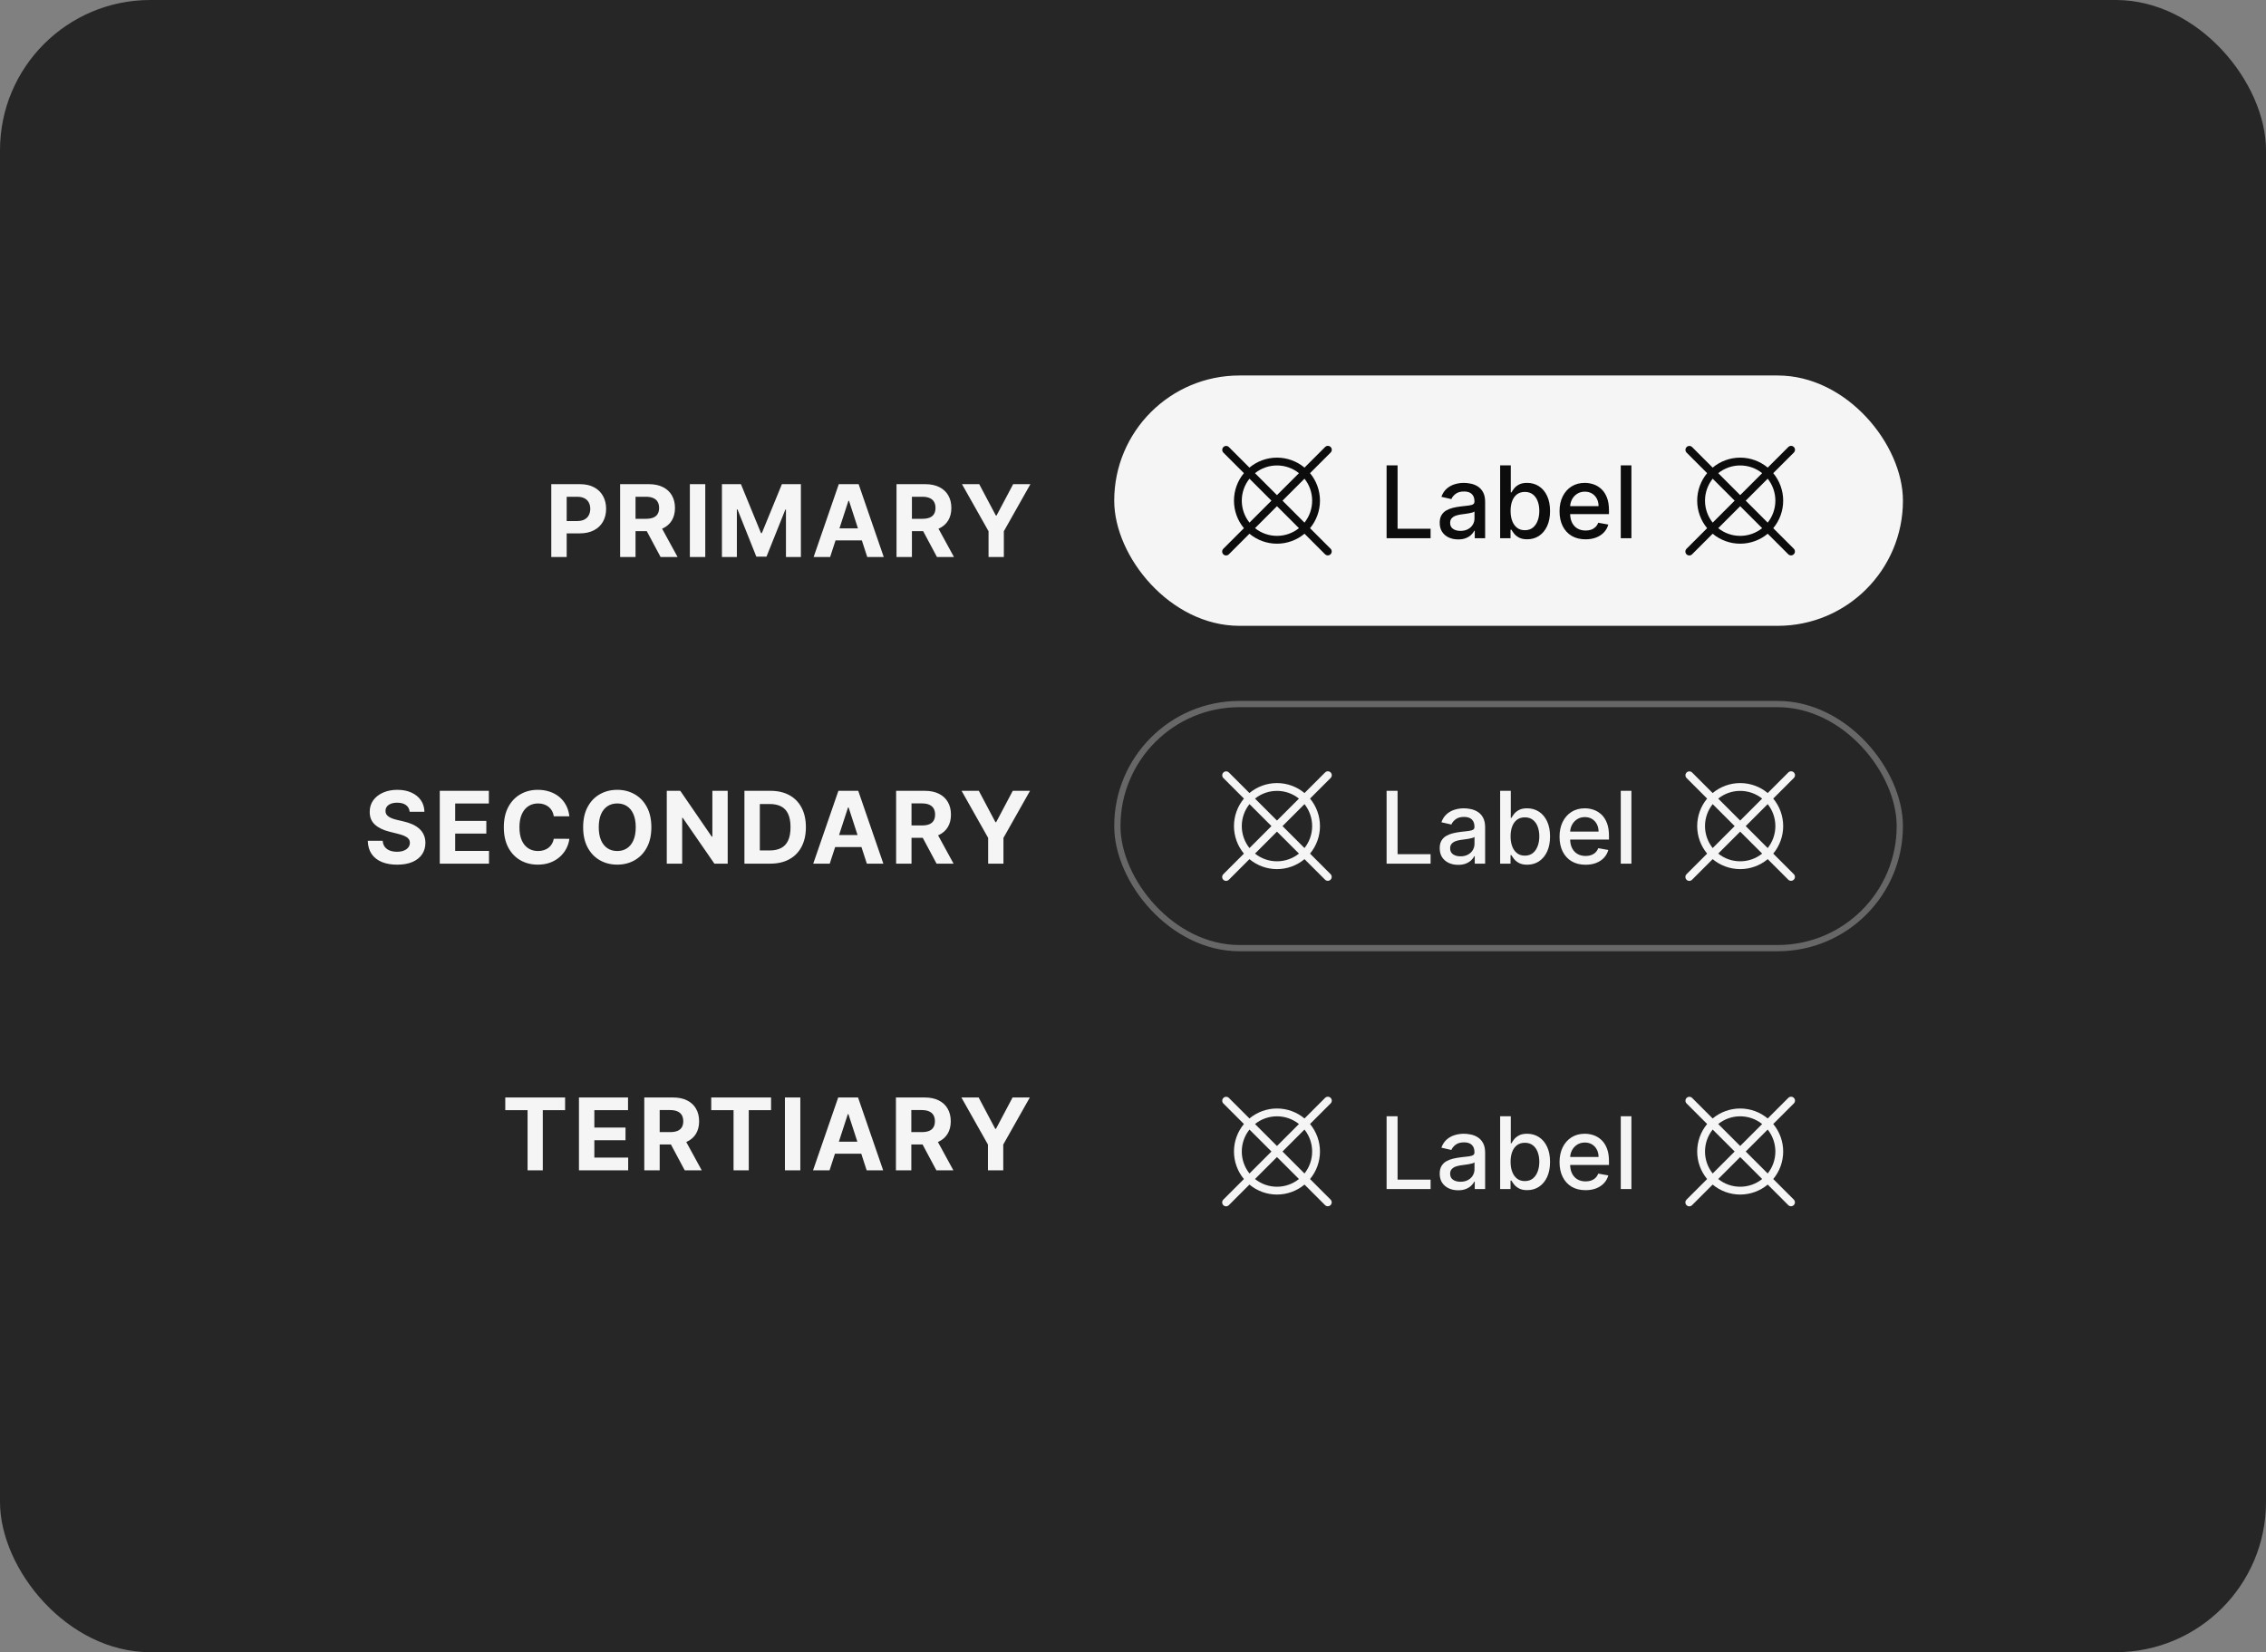 <svg width="362" height="264" viewBox="0 0 362 264" fill="none" xmlns="http://www.w3.org/2000/svg">
<rect x="0" y="0" width="362" height="264" fill="#808080" stroke="none"/>
<rect width="362" height="264" rx="24" fill="#262626"/>
<rect x="178" y="60" width="126" height="40" rx="20" fill="white" fill-opacity="0.95"/>
<path d="M209.281 84.397C210.307 83.162 210.869 81.606 210.869 80C210.869 78.394 210.307 76.839 209.281 75.603L212.567 72.317C212.626 72.259 212.674 72.19 212.706 72.114C212.738 72.038 212.755 71.956 212.756 71.873C212.756 71.791 212.74 71.709 212.709 71.632C212.678 71.555 212.631 71.486 212.573 71.427C212.514 71.369 212.445 71.323 212.368 71.291C212.292 71.26 212.21 71.244 212.127 71.244C212.044 71.245 211.962 71.262 211.886 71.294C211.81 71.327 211.741 71.374 211.683 71.433L208.398 74.718C207.164 73.689 205.607 73.125 204 73.125C202.393 73.125 200.837 73.689 199.602 74.718L196.317 71.433C196.199 71.318 196.041 71.255 195.877 71.256C195.712 71.257 195.555 71.322 195.439 71.439C195.323 71.555 195.257 71.712 195.256 71.877C195.255 72.041 195.319 72.199 195.433 72.317L198.719 75.603C197.693 76.838 197.131 78.394 197.131 80C197.131 81.606 197.693 83.162 198.719 84.397L195.433 87.683C195.374 87.741 195.327 87.81 195.295 87.886C195.262 87.962 195.245 88.044 195.245 88.127C195.244 88.209 195.26 88.291 195.291 88.368C195.323 88.445 195.369 88.514 195.428 88.573C195.486 88.631 195.556 88.677 195.632 88.709C195.709 88.74 195.791 88.756 195.874 88.756C195.956 88.755 196.038 88.738 196.114 88.706C196.19 88.673 196.259 88.626 196.317 88.567L199.602 85.282C200.837 86.311 202.393 86.875 204 86.875C205.607 86.875 207.164 86.311 208.398 85.282L211.683 88.567C211.801 88.682 211.959 88.745 212.124 88.744C212.288 88.743 212.445 88.678 212.562 88.561C212.678 88.445 212.744 88.288 212.745 88.123C212.746 87.959 212.682 87.801 212.567 87.683L209.281 84.397ZM208.394 83.51L204.884 80L208.394 76.49C209.188 77.488 209.62 78.725 209.62 80C209.62 81.275 209.188 82.512 208.394 83.51ZM204 74.375C205.276 74.372 206.515 74.807 207.51 75.607L204 79.116L200.491 75.607C201.485 74.807 202.724 74.372 204 74.375ZM199.606 76.49L203.116 80L199.606 83.51C198.812 82.512 198.379 81.275 198.379 80C198.379 78.725 198.812 77.488 199.606 76.49ZM204 85.625C202.724 85.628 201.485 85.193 200.491 84.393L204 80.884L207.51 84.393C206.515 85.193 205.276 85.628 204 85.625Z" fill="black" fill-opacity="0.95"/>
<path d="M221.513 86V74.364H223.268V84.489H228.541V86H221.513ZM232.947 86.193C232.394 86.193 231.894 86.091 231.447 85.886C231 85.678 230.646 85.377 230.385 84.983C230.127 84.589 229.999 84.106 229.999 83.534C229.999 83.042 230.093 82.636 230.283 82.318C230.472 82 230.728 81.748 231.05 81.562C231.372 81.377 231.732 81.237 232.129 81.142C232.527 81.047 232.932 80.975 233.345 80.926C233.868 80.865 234.292 80.816 234.618 80.778C234.944 80.737 235.18 80.671 235.328 80.579C235.476 80.489 235.55 80.341 235.55 80.136V80.097C235.55 79.6 235.41 79.216 235.129 78.943C234.853 78.671 234.44 78.534 233.891 78.534C233.319 78.534 232.868 78.661 232.538 78.915C232.213 79.165 231.987 79.443 231.862 79.75L230.266 79.386C230.455 78.856 230.732 78.428 231.095 78.102C231.463 77.773 231.885 77.534 232.362 77.386C232.839 77.235 233.341 77.159 233.868 77.159C234.216 77.159 234.586 77.201 234.976 77.284C235.37 77.364 235.737 77.511 236.078 77.727C236.423 77.943 236.705 78.252 236.925 78.653C237.144 79.051 237.254 79.568 237.254 80.204V86H235.595V84.807H235.527C235.417 85.026 235.252 85.242 235.033 85.454C234.813 85.667 234.531 85.843 234.186 85.983C233.841 86.123 233.429 86.193 232.947 86.193ZM233.317 84.829C233.786 84.829 234.188 84.737 234.521 84.551C234.858 84.365 235.114 84.123 235.288 83.824C235.466 83.521 235.555 83.197 235.555 82.852V81.727C235.495 81.788 235.377 81.845 235.203 81.898C235.033 81.947 234.838 81.99 234.618 82.028C234.398 82.062 234.184 82.095 233.976 82.125C233.768 82.151 233.593 82.174 233.453 82.193C233.124 82.235 232.822 82.305 232.55 82.403C232.281 82.502 232.065 82.644 231.902 82.829C231.743 83.011 231.663 83.254 231.663 83.557C231.663 83.977 231.819 84.296 232.129 84.511C232.44 84.724 232.836 84.829 233.317 84.829ZM239.653 86V74.364H241.352V78.688H241.455C241.553 78.506 241.695 78.296 241.881 78.057C242.066 77.818 242.324 77.61 242.653 77.432C242.983 77.25 243.419 77.159 243.96 77.159C244.665 77.159 245.294 77.337 245.847 77.693C246.4 78.049 246.833 78.562 247.148 79.233C247.466 79.903 247.625 80.71 247.625 81.653C247.625 82.597 247.468 83.405 247.153 84.079C246.839 84.75 246.407 85.267 245.858 85.631C245.309 85.99 244.682 86.171 243.977 86.171C243.447 86.171 243.013 86.081 242.676 85.903C242.343 85.725 242.081 85.517 241.892 85.278C241.703 85.04 241.557 84.828 241.455 84.642H241.312V86H239.653ZM241.318 81.636C241.318 82.25 241.407 82.788 241.585 83.25C241.763 83.712 242.021 84.074 242.358 84.335C242.695 84.593 243.108 84.722 243.597 84.722C244.104 84.722 244.528 84.587 244.869 84.318C245.21 84.046 245.468 83.676 245.642 83.21C245.82 82.744 245.909 82.22 245.909 81.636C245.909 81.061 245.822 80.544 245.648 80.085C245.477 79.627 245.22 79.265 244.875 79C244.534 78.735 244.108 78.602 243.597 78.602C243.104 78.602 242.688 78.729 242.347 78.983C242.009 79.237 241.754 79.591 241.58 80.046C241.405 80.5 241.318 81.03 241.318 81.636ZM253.294 86.176C252.434 86.176 251.694 85.992 251.072 85.625C250.455 85.254 249.978 84.733 249.641 84.062C249.307 83.388 249.141 82.599 249.141 81.693C249.141 80.799 249.307 80.011 249.641 79.329C249.978 78.648 250.447 78.115 251.05 77.733C251.656 77.35 252.364 77.159 253.175 77.159C253.667 77.159 254.144 77.24 254.607 77.403C255.069 77.566 255.483 77.822 255.851 78.171C256.218 78.519 256.508 78.972 256.72 79.528C256.932 80.081 257.038 80.754 257.038 81.546V82.148H250.101V80.875H255.374C255.374 80.428 255.283 80.032 255.101 79.688C254.919 79.339 254.663 79.064 254.334 78.864C254.008 78.663 253.625 78.562 253.186 78.562C252.709 78.562 252.292 78.68 251.936 78.915C251.584 79.146 251.311 79.449 251.118 79.824C250.929 80.195 250.834 80.599 250.834 81.034V82.028C250.834 82.612 250.936 83.108 251.141 83.517C251.349 83.926 251.639 84.239 252.01 84.454C252.381 84.667 252.815 84.773 253.311 84.773C253.633 84.773 253.927 84.727 254.192 84.636C254.457 84.542 254.686 84.401 254.879 84.216C255.072 84.03 255.22 83.801 255.322 83.528L256.93 83.818C256.802 84.292 256.571 84.706 256.237 85.062C255.908 85.415 255.493 85.689 254.993 85.886C254.497 86.079 253.93 86.176 253.294 86.176ZM260.622 74.364V86H258.923V74.364H260.622Z" fill="black" fill-opacity="0.95"/>
<path d="M283.281 84.397C284.307 83.162 284.869 81.606 284.869 80C284.869 78.394 284.307 76.839 283.281 75.603L286.567 72.317C286.626 72.259 286.674 72.19 286.706 72.114C286.738 72.038 286.755 71.956 286.756 71.873C286.756 71.791 286.74 71.709 286.709 71.632C286.678 71.555 286.631 71.486 286.573 71.427C286.514 71.369 286.445 71.323 286.368 71.291C286.292 71.26 286.21 71.244 286.127 71.244C286.044 71.245 285.962 71.262 285.886 71.294C285.81 71.327 285.741 71.374 285.683 71.433L282.398 74.718C281.164 73.689 279.607 73.125 278 73.125C276.393 73.125 274.837 73.689 273.602 74.718L270.317 71.433C270.199 71.318 270.041 71.255 269.877 71.256C269.712 71.257 269.555 71.322 269.439 71.439C269.323 71.555 269.257 71.712 269.256 71.877C269.255 72.041 269.319 72.199 269.433 72.317L272.719 75.603C271.693 76.838 271.131 78.394 271.131 80C271.131 81.606 271.693 83.162 272.719 84.397L269.433 87.683C269.374 87.741 269.327 87.81 269.295 87.886C269.262 87.962 269.245 88.044 269.245 88.127C269.244 88.209 269.26 88.291 269.291 88.368C269.323 88.445 269.369 88.514 269.428 88.573C269.486 88.631 269.556 88.677 269.632 88.709C269.709 88.74 269.791 88.756 269.874 88.756C269.956 88.755 270.038 88.738 270.114 88.706C270.19 88.673 270.259 88.626 270.317 88.567L273.602 85.282C274.837 86.311 276.393 86.875 278 86.875C279.607 86.875 281.164 86.311 282.398 85.282L285.683 88.567C285.801 88.682 285.959 88.745 286.124 88.744C286.288 88.743 286.445 88.678 286.562 88.561C286.678 88.445 286.744 88.288 286.745 88.123C286.746 87.959 286.682 87.801 286.567 87.683L283.281 84.397ZM282.394 83.51L278.884 80L282.394 76.49C283.188 77.488 283.62 78.725 283.62 80C283.62 81.275 283.188 82.512 282.394 83.51ZM278 74.375C279.276 74.372 280.515 74.807 281.51 75.607L278 79.116L274.491 75.607C275.485 74.807 276.724 74.372 278 74.375ZM273.606 76.49L277.116 80L273.606 83.51C272.812 82.512 272.379 81.275 272.379 80C272.379 78.725 272.812 77.488 273.606 76.49ZM278 85.625C276.724 85.628 275.485 85.193 274.491 84.393L278 80.884L281.51 84.393C280.515 85.193 279.276 85.628 278 85.625Z" fill="black" fill-opacity="0.95"/>
<rect x="178.5" y="112.5" width="125" height="39" rx="19.5" stroke="white" stroke-opacity="0.3"/>
<path d="M209.281 136.397C210.307 135.162 210.869 133.606 210.869 132C210.869 130.394 210.307 128.839 209.281 127.603L212.567 124.317C212.626 124.259 212.674 124.19 212.706 124.114C212.738 124.038 212.755 123.956 212.756 123.873C212.756 123.791 212.74 123.709 212.709 123.632C212.678 123.555 212.631 123.486 212.573 123.427C212.514 123.369 212.445 123.323 212.368 123.291C212.292 123.26 212.21 123.244 212.127 123.244C212.044 123.245 211.962 123.262 211.886 123.294C211.81 123.327 211.741 123.374 211.683 123.433L208.398 126.718C207.164 125.689 205.607 125.125 204 125.125C202.393 125.125 200.837 125.689 199.602 126.718L196.317 123.433C196.199 123.318 196.041 123.255 195.877 123.256C195.712 123.257 195.555 123.322 195.439 123.439C195.323 123.555 195.257 123.712 195.256 123.877C195.255 124.041 195.319 124.199 195.433 124.317L198.719 127.603C197.693 128.838 197.131 130.394 197.131 132C197.131 133.606 197.693 135.162 198.719 136.397L195.433 139.683C195.374 139.741 195.327 139.81 195.295 139.886C195.262 139.962 195.245 140.044 195.245 140.127C195.244 140.209 195.26 140.291 195.291 140.368C195.323 140.444 195.369 140.514 195.428 140.573C195.486 140.631 195.556 140.677 195.632 140.709C195.709 140.74 195.791 140.756 195.874 140.756C195.956 140.755 196.038 140.738 196.114 140.706C196.19 140.673 196.259 140.626 196.317 140.567L199.602 137.282C200.837 138.311 202.393 138.875 204 138.875C205.607 138.875 207.164 138.311 208.398 137.282L211.683 140.567C211.801 140.682 211.959 140.745 212.124 140.744C212.288 140.743 212.445 140.678 212.562 140.561C212.678 140.445 212.744 140.288 212.745 140.123C212.746 139.959 212.682 139.801 212.567 139.683L209.281 136.397ZM208.394 135.51L204.884 132L208.394 128.49C209.188 129.488 209.62 130.725 209.62 132C209.62 133.275 209.188 134.512 208.394 135.51ZM204 126.375C205.276 126.372 206.515 126.807 207.51 127.607L204 131.116L200.491 127.607C201.485 126.807 202.724 126.372 204 126.375ZM199.606 128.49L203.116 132L199.606 135.51C198.812 134.512 198.379 133.275 198.379 132C198.379 130.725 198.812 129.488 199.606 128.49ZM204 137.625C202.724 137.628 201.485 137.193 200.491 136.393L204 132.884L207.51 136.393C206.515 137.193 205.276 137.628 204 137.625Z" fill="white" fill-opacity="0.95"/>
<path d="M221.513 138V126.364H223.268V136.489H228.541V138H221.513ZM232.947 138.193C232.394 138.193 231.894 138.091 231.447 137.886C231 137.678 230.646 137.377 230.385 136.983C230.127 136.589 229.999 136.106 229.999 135.534C229.999 135.042 230.093 134.636 230.283 134.318C230.472 134 230.728 133.748 231.05 133.562C231.372 133.377 231.732 133.237 232.129 133.142C232.527 133.047 232.932 132.975 233.345 132.926C233.868 132.866 234.292 132.816 234.618 132.778C234.944 132.737 235.18 132.67 235.328 132.58C235.476 132.489 235.55 132.341 235.55 132.136V132.097C235.55 131.6 235.41 131.216 235.129 130.943C234.853 130.67 234.44 130.534 233.891 130.534C233.319 130.534 232.868 130.661 232.538 130.915C232.213 131.165 231.987 131.443 231.862 131.75L230.266 131.386C230.455 130.856 230.732 130.428 231.095 130.102C231.463 129.773 231.885 129.534 232.362 129.386C232.839 129.235 233.341 129.159 233.868 129.159C234.216 129.159 234.586 129.201 234.976 129.284C235.37 129.364 235.737 129.511 236.078 129.727C236.423 129.943 236.705 130.252 236.925 130.653C237.144 131.051 237.254 131.568 237.254 132.205V138H235.595V136.807H235.527C235.417 137.027 235.252 137.242 235.033 137.455C234.813 137.667 234.531 137.843 234.186 137.983C233.841 138.123 233.429 138.193 232.947 138.193ZM233.317 136.83C233.786 136.83 234.188 136.737 234.521 136.551C234.858 136.366 235.114 136.123 235.288 135.824C235.466 135.521 235.555 135.197 235.555 134.852V133.727C235.495 133.788 235.377 133.845 235.203 133.898C235.033 133.947 234.838 133.991 234.618 134.028C234.398 134.062 234.184 134.095 233.976 134.125C233.768 134.152 233.593 134.174 233.453 134.193C233.124 134.235 232.822 134.305 232.55 134.403C232.281 134.502 232.065 134.644 231.902 134.83C231.743 135.011 231.663 135.254 231.663 135.557C231.663 135.977 231.819 136.295 232.129 136.511C232.44 136.723 232.836 136.83 233.317 136.83ZM239.653 138V126.364H241.352V130.688H241.455C241.553 130.506 241.695 130.295 241.881 130.057C242.066 129.818 242.324 129.61 242.653 129.432C242.983 129.25 243.419 129.159 243.96 129.159C244.665 129.159 245.294 129.337 245.847 129.693C246.4 130.049 246.833 130.562 247.148 131.233C247.466 131.903 247.625 132.71 247.625 133.653C247.625 134.597 247.468 135.405 247.153 136.08C246.839 136.75 246.407 137.267 245.858 137.631C245.309 137.991 244.682 138.17 243.977 138.17C243.447 138.17 243.013 138.081 242.676 137.903C242.343 137.725 242.081 137.517 241.892 137.278C241.703 137.04 241.557 136.828 241.455 136.642H241.312V138H239.653ZM241.318 133.636C241.318 134.25 241.407 134.788 241.585 135.25C241.763 135.712 242.021 136.074 242.358 136.335C242.695 136.593 243.108 136.722 243.597 136.722C244.104 136.722 244.528 136.587 244.869 136.318C245.21 136.045 245.468 135.676 245.642 135.21C245.82 134.744 245.909 134.22 245.909 133.636C245.909 133.061 245.822 132.544 245.648 132.085C245.477 131.627 245.22 131.265 244.875 131C244.534 130.735 244.108 130.602 243.597 130.602C243.104 130.602 242.688 130.729 242.347 130.983C242.009 131.237 241.754 131.591 241.58 132.045C241.405 132.5 241.318 133.03 241.318 133.636ZM253.294 138.176C252.434 138.176 251.694 137.992 251.072 137.625C250.455 137.254 249.978 136.733 249.641 136.062C249.307 135.388 249.141 134.598 249.141 133.693C249.141 132.799 249.307 132.011 249.641 131.33C249.978 130.648 250.447 130.116 251.05 129.733C251.656 129.35 252.364 129.159 253.175 129.159C253.667 129.159 254.144 129.241 254.607 129.403C255.069 129.566 255.483 129.822 255.851 130.17C256.218 130.519 256.508 130.972 256.72 131.528C256.932 132.081 257.038 132.754 257.038 133.545V134.148H250.101V132.875H255.374C255.374 132.428 255.283 132.032 255.101 131.688C254.919 131.339 254.663 131.064 254.334 130.864C254.008 130.663 253.625 130.562 253.186 130.562C252.709 130.562 252.292 130.68 251.936 130.915C251.584 131.146 251.311 131.449 251.118 131.824C250.929 132.195 250.834 132.598 250.834 133.034V134.028C250.834 134.612 250.936 135.108 251.141 135.517C251.349 135.926 251.639 136.239 252.01 136.455C252.381 136.667 252.815 136.773 253.311 136.773C253.633 136.773 253.927 136.727 254.192 136.636C254.457 136.542 254.686 136.402 254.879 136.216C255.072 136.03 255.22 135.801 255.322 135.528L256.93 135.818C256.802 136.292 256.571 136.706 256.237 137.062C255.908 137.415 255.493 137.689 254.993 137.886C254.497 138.08 253.93 138.176 253.294 138.176ZM260.622 126.364V138H258.923V126.364H260.622Z" fill="white" fill-opacity="0.95"/>
<path d="M283.281 136.397C284.307 135.162 284.869 133.606 284.869 132C284.869 130.394 284.307 128.839 283.281 127.603L286.567 124.317C286.626 124.259 286.674 124.19 286.706 124.114C286.738 124.038 286.755 123.956 286.756 123.873C286.756 123.791 286.74 123.709 286.709 123.632C286.678 123.555 286.631 123.486 286.573 123.427C286.514 123.369 286.445 123.323 286.368 123.291C286.292 123.26 286.21 123.244 286.127 123.244C286.044 123.245 285.962 123.262 285.886 123.294C285.81 123.327 285.741 123.374 285.683 123.433L282.398 126.718C281.164 125.689 279.607 125.125 278 125.125C276.393 125.125 274.837 125.689 273.602 126.718L270.317 123.433C270.199 123.318 270.041 123.255 269.877 123.256C269.712 123.257 269.555 123.322 269.439 123.439C269.323 123.555 269.257 123.712 269.256 123.877C269.255 124.041 269.319 124.199 269.433 124.317L272.719 127.603C271.693 128.838 271.131 130.394 271.131 132C271.131 133.606 271.693 135.162 272.719 136.397L269.433 139.683C269.374 139.741 269.327 139.81 269.295 139.886C269.262 139.962 269.245 140.044 269.245 140.127C269.244 140.209 269.26 140.291 269.291 140.368C269.323 140.444 269.369 140.514 269.428 140.573C269.486 140.631 269.556 140.677 269.632 140.709C269.709 140.74 269.791 140.756 269.874 140.756C269.956 140.755 270.038 140.738 270.114 140.706C270.19 140.673 270.259 140.626 270.317 140.567L273.602 137.282C274.837 138.311 276.393 138.875 278 138.875C279.607 138.875 281.164 138.311 282.398 137.282L285.683 140.567C285.801 140.682 285.959 140.745 286.124 140.744C286.288 140.743 286.445 140.678 286.562 140.561C286.678 140.445 286.744 140.288 286.745 140.123C286.746 139.959 286.682 139.801 286.567 139.683L283.281 136.397ZM282.394 135.51L278.884 132L282.394 128.49C283.188 129.488 283.62 130.725 283.62 132C283.62 133.275 283.188 134.512 282.394 135.51ZM278 126.375C279.276 126.372 280.515 126.807 281.51 127.607L278 131.116L274.491 127.607C275.485 126.807 276.724 126.372 278 126.375ZM273.606 128.49L277.116 132L273.606 135.51C272.812 134.512 272.379 133.275 272.379 132C272.379 130.725 272.812 129.488 273.606 128.49ZM278 137.625C276.724 137.628 275.485 137.193 274.491 136.393L278 132.884L281.51 136.393C280.515 137.193 279.276 137.628 278 137.625Z" fill="white" fill-opacity="0.95"/>
<path d="M209.281 188.397C210.307 187.162 210.869 185.606 210.869 184C210.869 182.394 210.307 180.839 209.281 179.603L212.567 176.317C212.626 176.259 212.674 176.19 212.706 176.114C212.738 176.038 212.755 175.956 212.756 175.873C212.756 175.791 212.74 175.709 212.709 175.632C212.678 175.555 212.631 175.486 212.573 175.427C212.514 175.369 212.445 175.323 212.368 175.291C212.292 175.26 212.21 175.244 212.127 175.244C212.044 175.245 211.962 175.262 211.886 175.294C211.81 175.327 211.741 175.374 211.683 175.433L208.398 178.718C207.164 177.689 205.607 177.125 204 177.125C202.393 177.125 200.837 177.689 199.602 178.718L196.317 175.433C196.199 175.318 196.041 175.255 195.877 175.256C195.712 175.257 195.555 175.322 195.439 175.439C195.323 175.555 195.257 175.712 195.256 175.877C195.255 176.041 195.319 176.199 195.433 176.317L198.719 179.603C197.693 180.838 197.131 182.394 197.131 184C197.131 185.606 197.693 187.162 198.719 188.397L195.433 191.683C195.374 191.741 195.327 191.81 195.295 191.886C195.262 191.962 195.245 192.044 195.245 192.127C195.244 192.209 195.26 192.291 195.291 192.368C195.323 192.444 195.369 192.514 195.428 192.573C195.486 192.631 195.556 192.677 195.632 192.709C195.709 192.74 195.791 192.756 195.874 192.756C195.956 192.755 196.038 192.738 196.114 192.706C196.19 192.673 196.259 192.626 196.317 192.567L199.602 189.282C200.837 190.311 202.393 190.875 204 190.875C205.607 190.875 207.164 190.311 208.398 189.282L211.683 192.567C211.801 192.682 211.959 192.745 212.124 192.744C212.288 192.743 212.445 192.678 212.562 192.561C212.678 192.445 212.744 192.288 212.745 192.123C212.746 191.959 212.682 191.801 212.567 191.683L209.281 188.397ZM208.394 187.51L204.884 184L208.394 180.49C209.188 181.488 209.62 182.725 209.62 184C209.62 185.275 209.188 186.512 208.394 187.51ZM204 178.375C205.276 178.372 206.515 178.807 207.51 179.607L204 183.116L200.491 179.607C201.485 178.807 202.724 178.372 204 178.375ZM199.606 180.49L203.116 184L199.606 187.51C198.812 186.512 198.379 185.275 198.379 184C198.379 182.725 198.812 181.488 199.606 180.49ZM204 189.625C202.724 189.628 201.485 189.193 200.491 188.393L204 184.884L207.51 188.393C206.515 189.193 205.276 189.628 204 189.625Z" fill="white" fill-opacity="0.95"/>
<path d="M221.513 190V178.364H223.268V188.489H228.541V190H221.513ZM232.947 190.193C232.394 190.193 231.894 190.091 231.447 189.886C231 189.678 230.646 189.377 230.385 188.983C230.127 188.589 229.999 188.106 229.999 187.534C229.999 187.042 230.093 186.636 230.283 186.318C230.472 186 230.728 185.748 231.05 185.562C231.372 185.377 231.732 185.237 232.129 185.142C232.527 185.047 232.932 184.975 233.345 184.926C233.868 184.866 234.292 184.816 234.618 184.778C234.944 184.737 235.18 184.67 235.328 184.58C235.476 184.489 235.55 184.341 235.55 184.136V184.097C235.55 183.6 235.41 183.216 235.129 182.943C234.853 182.67 234.44 182.534 233.891 182.534C233.319 182.534 232.868 182.661 232.538 182.915C232.213 183.165 231.987 183.443 231.862 183.75L230.266 183.386C230.455 182.856 230.732 182.428 231.095 182.102C231.463 181.773 231.885 181.534 232.362 181.386C232.839 181.235 233.341 181.159 233.868 181.159C234.216 181.159 234.586 181.201 234.976 181.284C235.37 181.364 235.737 181.511 236.078 181.727C236.423 181.943 236.705 182.252 236.925 182.653C237.144 183.051 237.254 183.568 237.254 184.205V190H235.595V188.807H235.527C235.417 189.027 235.252 189.242 235.033 189.455C234.813 189.667 234.531 189.843 234.186 189.983C233.841 190.123 233.429 190.193 232.947 190.193ZM233.317 188.83C233.786 188.83 234.188 188.737 234.521 188.551C234.858 188.366 235.114 188.123 235.288 187.824C235.466 187.521 235.555 187.197 235.555 186.852V185.727C235.495 185.788 235.377 185.845 235.203 185.898C235.033 185.947 234.838 185.991 234.618 186.028C234.398 186.062 234.184 186.095 233.976 186.125C233.768 186.152 233.593 186.174 233.453 186.193C233.124 186.235 232.822 186.305 232.55 186.403C232.281 186.502 232.065 186.644 231.902 186.83C231.743 187.011 231.663 187.254 231.663 187.557C231.663 187.977 231.819 188.295 232.129 188.511C232.44 188.723 232.836 188.83 233.317 188.83ZM239.653 190V178.364H241.352V182.688H241.455C241.553 182.506 241.695 182.295 241.881 182.057C242.066 181.818 242.324 181.61 242.653 181.432C242.983 181.25 243.419 181.159 243.96 181.159C244.665 181.159 245.294 181.337 245.847 181.693C246.4 182.049 246.833 182.562 247.148 183.233C247.466 183.903 247.625 184.71 247.625 185.653C247.625 186.597 247.468 187.405 247.153 188.08C246.839 188.75 246.407 189.267 245.858 189.631C245.309 189.991 244.682 190.17 243.977 190.17C243.447 190.17 243.013 190.081 242.676 189.903C242.343 189.725 242.081 189.517 241.892 189.278C241.703 189.04 241.557 188.828 241.455 188.642H241.312V190H239.653ZM241.318 185.636C241.318 186.25 241.407 186.788 241.585 187.25C241.763 187.712 242.021 188.074 242.358 188.335C242.695 188.593 243.108 188.722 243.597 188.722C244.104 188.722 244.528 188.587 244.869 188.318C245.21 188.045 245.468 187.676 245.642 187.21C245.82 186.744 245.909 186.22 245.909 185.636C245.909 185.061 245.822 184.544 245.648 184.085C245.477 183.627 245.22 183.265 244.875 183C244.534 182.735 244.108 182.602 243.597 182.602C243.104 182.602 242.688 182.729 242.347 182.983C242.009 183.237 241.754 183.591 241.58 184.045C241.405 184.5 241.318 185.03 241.318 185.636ZM253.294 190.176C252.434 190.176 251.694 189.992 251.072 189.625C250.455 189.254 249.978 188.733 249.641 188.062C249.307 187.388 249.141 186.598 249.141 185.693C249.141 184.799 249.307 184.011 249.641 183.33C249.978 182.648 250.447 182.116 251.05 181.733C251.656 181.35 252.364 181.159 253.175 181.159C253.667 181.159 254.144 181.241 254.607 181.403C255.069 181.566 255.483 181.822 255.851 182.17C256.218 182.519 256.508 182.972 256.72 183.528C256.932 184.081 257.038 184.754 257.038 185.545V186.148H250.101V184.875H255.374C255.374 184.428 255.283 184.032 255.101 183.688C254.919 183.339 254.663 183.064 254.334 182.864C254.008 182.663 253.625 182.562 253.186 182.562C252.709 182.562 252.292 182.68 251.936 182.915C251.584 183.146 251.311 183.449 251.118 183.824C250.929 184.195 250.834 184.598 250.834 185.034V186.028C250.834 186.612 250.936 187.108 251.141 187.517C251.349 187.926 251.639 188.239 252.01 188.455C252.381 188.667 252.815 188.773 253.311 188.773C253.633 188.773 253.927 188.727 254.192 188.636C254.457 188.542 254.686 188.402 254.879 188.216C255.072 188.03 255.22 187.801 255.322 187.528L256.93 187.818C256.802 188.292 256.571 188.706 256.237 189.062C255.908 189.415 255.493 189.689 254.993 189.886C254.497 190.08 253.93 190.176 253.294 190.176ZM260.622 178.364V190H258.923V178.364H260.622Z" fill="white" fill-opacity="0.95"/>
<path d="M283.281 188.397C284.307 187.162 284.869 185.606 284.869 184C284.869 182.394 284.307 180.839 283.281 179.603L286.567 176.317C286.626 176.259 286.674 176.19 286.706 176.114C286.738 176.038 286.755 175.956 286.756 175.873C286.756 175.791 286.74 175.709 286.709 175.632C286.678 175.555 286.631 175.486 286.573 175.427C286.514 175.369 286.445 175.323 286.368 175.291C286.292 175.26 286.21 175.244 286.127 175.244C286.044 175.245 285.962 175.262 285.886 175.294C285.81 175.327 285.741 175.374 285.683 175.433L282.398 178.718C281.164 177.689 279.607 177.125 278 177.125C276.393 177.125 274.837 177.689 273.602 178.718L270.317 175.433C270.199 175.318 270.041 175.255 269.877 175.256C269.712 175.257 269.555 175.322 269.439 175.439C269.323 175.555 269.257 175.712 269.256 175.877C269.255 176.041 269.319 176.199 269.433 176.317L272.719 179.603C271.693 180.838 271.131 182.394 271.131 184C271.131 185.606 271.693 187.162 272.719 188.397L269.433 191.683C269.374 191.741 269.327 191.81 269.295 191.886C269.262 191.962 269.245 192.044 269.245 192.127C269.244 192.209 269.26 192.291 269.291 192.368C269.323 192.444 269.369 192.514 269.428 192.573C269.486 192.631 269.556 192.677 269.632 192.709C269.709 192.74 269.791 192.756 269.874 192.756C269.956 192.755 270.038 192.738 270.114 192.706C270.19 192.673 270.259 192.626 270.317 192.567L273.602 189.282C274.837 190.311 276.393 190.875 278 190.875C279.607 190.875 281.164 190.311 282.398 189.282L285.683 192.567C285.801 192.682 285.959 192.745 286.124 192.744C286.288 192.743 286.445 192.678 286.562 192.561C286.678 192.445 286.744 192.288 286.745 192.123C286.746 191.959 286.682 191.801 286.567 191.683L283.281 188.397ZM282.394 187.51L278.884 184L282.394 180.49C283.188 181.488 283.62 182.725 283.62 184C283.62 185.275 283.188 186.512 282.394 187.51ZM278 178.375C279.276 178.372 280.515 178.807 281.51 179.607L278 183.116L274.491 179.607C275.485 178.807 276.724 178.372 278 178.375ZM273.606 180.49L277.116 184L273.606 187.51C272.812 186.512 272.379 185.275 272.379 184C272.379 182.725 272.812 181.488 273.606 180.49ZM278 189.625C276.724 189.628 275.485 189.193 274.491 188.393L278 184.884L281.51 188.393C280.515 189.193 279.276 189.628 278 189.625Z" fill="white" fill-opacity="0.95"/>
<path d="M88.068 89V77.364H92.659C93.541 77.364 94.293 77.532 94.915 77.869C95.536 78.203 96.009 78.667 96.335 79.261C96.665 79.852 96.829 80.534 96.829 81.307C96.829 82.079 96.663 82.761 96.329 83.352C95.996 83.943 95.513 84.403 94.88 84.733C94.252 85.062 93.49 85.227 92.596 85.227H89.67V83.256H92.199C92.672 83.256 93.062 83.174 93.369 83.011C93.68 82.845 93.911 82.615 94.062 82.324C94.218 82.028 94.295 81.689 94.295 81.307C94.295 80.921 94.218 80.583 94.062 80.296C93.911 80.004 93.68 79.778 93.369 79.619C93.058 79.456 92.665 79.375 92.187 79.375H90.528V89H88.068ZM99.067 89V77.364H103.658C104.537 77.364 105.287 77.521 105.908 77.835C106.533 78.146 107.009 78.587 107.334 79.159C107.664 79.727 107.829 80.396 107.829 81.165C107.829 81.938 107.662 82.602 107.329 83.159C106.995 83.712 106.512 84.136 105.88 84.432C105.251 84.727 104.49 84.875 103.596 84.875H100.522V82.898H103.198C103.668 82.898 104.058 82.833 104.368 82.704C104.679 82.576 104.91 82.383 105.062 82.125C105.217 81.867 105.295 81.547 105.295 81.165C105.295 80.778 105.217 80.453 105.062 80.188C104.91 79.922 104.677 79.722 104.363 79.585C104.052 79.445 103.66 79.375 103.187 79.375H101.528V89H99.067ZM105.351 83.704L108.243 89H105.528L102.698 83.704H105.351ZM112.668 77.364V89H110.207V77.364H112.668ZM115.332 77.364H118.366L121.57 85.182H121.707L124.911 77.364H127.945V89H125.559V81.426H125.462L122.451 88.943H120.826L117.815 81.398H117.718V89H115.332V77.364ZM132.618 89H129.982L133.999 77.364H137.169L141.18 89H138.544L135.629 80.023H135.538L132.618 89ZM132.453 84.426H138.68V86.347H132.453V84.426ZM143.221 89V77.364H147.812C148.691 77.364 149.441 77.521 150.062 77.835C150.687 78.146 151.162 78.587 151.488 79.159C151.818 79.727 151.982 80.396 151.982 81.165C151.982 81.938 151.816 82.602 151.482 83.159C151.149 83.712 150.666 84.136 150.034 84.432C149.405 84.727 148.643 84.875 147.749 84.875H144.676V82.898H147.352C147.821 82.898 148.212 82.833 148.522 82.704C148.833 82.576 149.064 82.383 149.215 82.125C149.371 81.867 149.448 81.547 149.448 81.165C149.448 80.778 149.371 80.453 149.215 80.188C149.064 79.922 148.831 79.722 148.517 79.585C148.206 79.445 147.814 79.375 147.34 79.375H145.681V89H143.221ZM149.505 83.704L152.397 89H149.681L146.852 83.704H149.505ZM153.679 77.364H156.435L159.088 82.375H159.202L161.855 77.364H164.611L160.367 84.886V89H157.924V84.886L153.679 77.364Z" fill="white" fill-opacity="0.95"/>
<path d="M65.444 129.71C65.398 129.252 65.203 128.896 64.858 128.642C64.514 128.388 64.046 128.261 63.455 128.261C63.053 128.261 62.714 128.318 62.438 128.432C62.161 128.542 61.949 128.695 61.801 128.892C61.658 129.089 61.586 129.312 61.586 129.562C61.578 129.771 61.622 129.953 61.716 130.108C61.815 130.263 61.949 130.398 62.12 130.511C62.29 130.621 62.487 130.718 62.711 130.801C62.934 130.881 63.173 130.949 63.426 131.006L64.472 131.256C64.98 131.369 65.445 131.521 65.87 131.71C66.294 131.9 66.661 132.133 66.972 132.409C67.283 132.686 67.523 133.011 67.694 133.386C67.868 133.761 67.957 134.191 67.961 134.676C67.957 135.388 67.775 136.006 67.415 136.528C67.059 137.047 66.544 137.451 65.87 137.739C65.199 138.023 64.391 138.165 63.444 138.165C62.504 138.165 61.686 138.021 60.989 137.733C60.296 137.445 59.754 137.019 59.364 136.455C58.978 135.886 58.775 135.184 58.756 134.347H61.137C61.163 134.737 61.275 135.062 61.472 135.324C61.673 135.581 61.94 135.777 62.273 135.909C62.61 136.038 62.991 136.102 63.415 136.102C63.832 136.102 64.194 136.042 64.5 135.92C64.811 135.799 65.052 135.631 65.222 135.415C65.392 135.199 65.478 134.951 65.478 134.67C65.478 134.409 65.4 134.189 65.245 134.011C65.093 133.833 64.87 133.682 64.574 133.557C64.283 133.432 63.925 133.318 63.5 133.216L62.233 132.898C61.252 132.659 60.478 132.286 59.91 131.778C59.341 131.271 59.059 130.587 59.063 129.727C59.059 129.023 59.247 128.407 59.625 127.881C60.008 127.354 60.533 126.943 61.199 126.648C61.866 126.352 62.623 126.205 63.472 126.205C64.336 126.205 65.089 126.352 65.733 126.648C66.381 126.943 66.885 127.354 67.245 127.881C67.605 128.407 67.79 129.017 67.802 129.71H65.444ZM70.255 138V126.364H78.096V128.392H72.716V131.165H77.693V133.193H72.716V135.972H78.119V138H70.255ZM90.959 130.438H88.471C88.425 130.116 88.332 129.83 88.192 129.58C88.052 129.326 87.872 129.11 87.653 128.932C87.433 128.754 87.179 128.617 86.891 128.523C86.607 128.428 86.298 128.381 85.965 128.381C85.363 128.381 84.838 128.53 84.391 128.83C83.944 129.125 83.598 129.557 83.351 130.125C83.105 130.689 82.982 131.375 82.982 132.182C82.982 133.011 83.105 133.708 83.351 134.273C83.601 134.837 83.95 135.263 84.397 135.551C84.844 135.839 85.361 135.983 85.948 135.983C86.278 135.983 86.582 135.939 86.863 135.852C87.147 135.765 87.399 135.638 87.618 135.472C87.838 135.301 88.02 135.095 88.164 134.852C88.312 134.61 88.414 134.333 88.471 134.023L90.959 134.034C90.895 134.568 90.734 135.083 90.476 135.58C90.223 136.072 89.88 136.513 89.448 136.903C89.02 137.29 88.509 137.597 87.914 137.824C87.323 138.047 86.654 138.159 85.908 138.159C84.87 138.159 83.942 137.924 83.124 137.455C82.31 136.985 81.666 136.305 81.192 135.415C80.723 134.525 80.488 133.447 80.488 132.182C80.488 130.913 80.726 129.833 81.204 128.943C81.681 128.053 82.329 127.375 83.147 126.909C83.965 126.439 84.885 126.205 85.908 126.205C86.582 126.205 87.207 126.299 87.783 126.489C88.363 126.678 88.876 126.955 89.323 127.318C89.77 127.678 90.134 128.119 90.414 128.642C90.698 129.165 90.88 129.763 90.959 130.438ZM104.057 132.182C104.057 133.451 103.816 134.53 103.335 135.42C102.858 136.311 102.206 136.991 101.381 137.46C100.559 137.926 99.634 138.159 98.608 138.159C97.574 138.159 96.646 137.924 95.824 137.455C95.002 136.985 94.352 136.305 93.875 135.415C93.398 134.525 93.159 133.447 93.159 132.182C93.159 130.913 93.398 129.833 93.875 128.943C94.352 128.053 95.002 127.375 95.824 126.909C96.646 126.439 97.574 126.205 98.608 126.205C99.634 126.205 100.559 126.439 101.381 126.909C102.206 127.375 102.858 128.053 103.335 128.943C103.816 129.833 104.057 130.913 104.057 132.182ZM101.562 132.182C101.562 131.36 101.439 130.667 101.193 130.102C100.951 129.538 100.608 129.11 100.165 128.818C99.722 128.527 99.203 128.381 98.608 128.381C98.013 128.381 97.494 128.527 97.051 128.818C96.608 129.11 96.263 129.538 96.017 130.102C95.775 130.667 95.653 131.36 95.653 132.182C95.653 133.004 95.775 133.697 96.017 134.261C96.263 134.826 96.608 135.254 97.051 135.545C97.494 135.837 98.013 135.983 98.608 135.983C99.203 135.983 99.722 135.837 100.165 135.545C100.608 135.254 100.951 134.826 101.193 134.261C101.439 133.697 101.562 133.004 101.562 132.182ZM116.252 126.364V138H114.127L109.065 130.676H108.979V138H106.519V126.364H108.678L113.701 133.682H113.803V126.364H116.252ZM123.05 138H118.925V126.364H123.084C124.254 126.364 125.262 126.597 126.107 127.062C126.951 127.525 127.601 128.189 128.055 129.057C128.514 129.924 128.743 130.962 128.743 132.17C128.743 133.383 128.514 134.424 128.055 135.295C127.601 136.167 126.948 136.835 126.095 137.301C125.247 137.767 124.232 138 123.05 138ZM121.385 135.892H122.948C123.675 135.892 124.287 135.763 124.783 135.506C125.283 135.244 125.658 134.841 125.908 134.295C126.162 133.746 126.288 133.038 126.288 132.17C126.288 131.311 126.162 130.608 125.908 130.062C125.658 129.517 125.285 129.116 124.788 128.858C124.292 128.6 123.68 128.472 122.953 128.472H121.385V135.892ZM132.555 138H129.918L133.936 126.364H137.106L141.117 138H138.481L135.566 129.023H135.475L132.555 138ZM132.39 133.426H138.617V135.347H132.39V133.426ZM143.158 138V126.364H147.749C148.628 126.364 149.378 126.521 149.999 126.835C150.624 127.146 151.099 127.587 151.425 128.159C151.755 128.727 151.919 129.396 151.919 130.165C151.919 130.937 151.753 131.602 151.419 132.159C151.086 132.712 150.603 133.136 149.97 133.432C149.342 133.727 148.58 133.875 147.686 133.875H144.612V131.898H147.289C147.758 131.898 148.148 131.833 148.459 131.705C148.77 131.576 149.001 131.383 149.152 131.125C149.308 130.867 149.385 130.547 149.385 130.165C149.385 129.778 149.308 129.453 149.152 129.188C149.001 128.922 148.768 128.722 148.453 128.585C148.143 128.445 147.751 128.375 147.277 128.375H145.618V138H143.158ZM149.442 132.705L152.334 138H149.618L146.789 132.705H149.442ZM153.616 126.364H156.372L159.025 131.375H159.139L161.792 126.364H164.548L160.304 133.886V138H157.86V133.886L153.616 126.364Z" fill="white" fill-opacity="0.95"/>
<path d="M80.719 177.392V175.364H90.276V177.392H86.713V187H84.281V177.392H80.719ZM92.49 187V175.364H100.33V177.392H94.95V180.165H99.927V182.193H94.95V184.972H100.353V187H92.49ZM102.926 187V175.364H107.517C108.396 175.364 109.146 175.521 109.767 175.835C110.392 176.146 110.868 176.587 111.193 177.159C111.523 177.727 111.688 178.396 111.688 179.165C111.688 179.937 111.521 180.602 111.188 181.159C110.854 181.712 110.371 182.136 109.739 182.432C109.11 182.727 108.349 182.875 107.455 182.875H104.381V180.898H107.057C107.527 180.898 107.917 180.833 108.227 180.705C108.538 180.576 108.769 180.383 108.921 180.125C109.076 179.867 109.154 179.547 109.154 179.165C109.154 178.778 109.076 178.453 108.921 178.188C108.769 177.922 108.536 177.722 108.222 177.585C107.911 177.445 107.519 177.375 107.046 177.375H105.387V187H102.926ZM109.21 181.705L112.102 187H109.387L106.557 181.705H109.21ZM113.623 177.392V175.364H123.18V177.392H119.617V187H117.186V177.392H113.623ZM127.854 175.364V187H125.394V175.364H127.854ZM132.524 187H129.888L133.905 175.364H137.075L141.086 187H138.45L135.535 178.023H135.444L132.524 187ZM132.359 182.426H138.586V184.347H132.359V182.426ZM143.127 187V175.364H147.718C148.597 175.364 149.347 175.521 149.968 175.835C150.593 176.146 151.068 176.587 151.394 177.159C151.724 177.727 151.888 178.396 151.888 179.165C151.888 179.937 151.722 180.602 151.388 181.159C151.055 181.712 150.572 182.136 149.939 182.432C149.311 182.727 148.549 182.875 147.655 182.875H144.582V180.898H147.258C147.727 180.898 148.118 180.833 148.428 180.705C148.739 180.576 148.97 180.383 149.121 180.125C149.277 179.867 149.354 179.547 149.354 179.165C149.354 178.778 149.277 178.453 149.121 178.188C148.97 177.922 148.737 177.722 148.422 177.585C148.112 177.445 147.72 177.375 147.246 177.375H145.587V187H143.127ZM149.411 181.705L152.303 187H149.587L146.758 181.705H149.411ZM153.585 175.364H156.341L158.994 180.375H159.108L161.761 175.364H164.517L160.273 182.886V187H157.829V182.886L153.585 175.364Z" fill="white" fill-opacity="0.95"/>
</svg>
